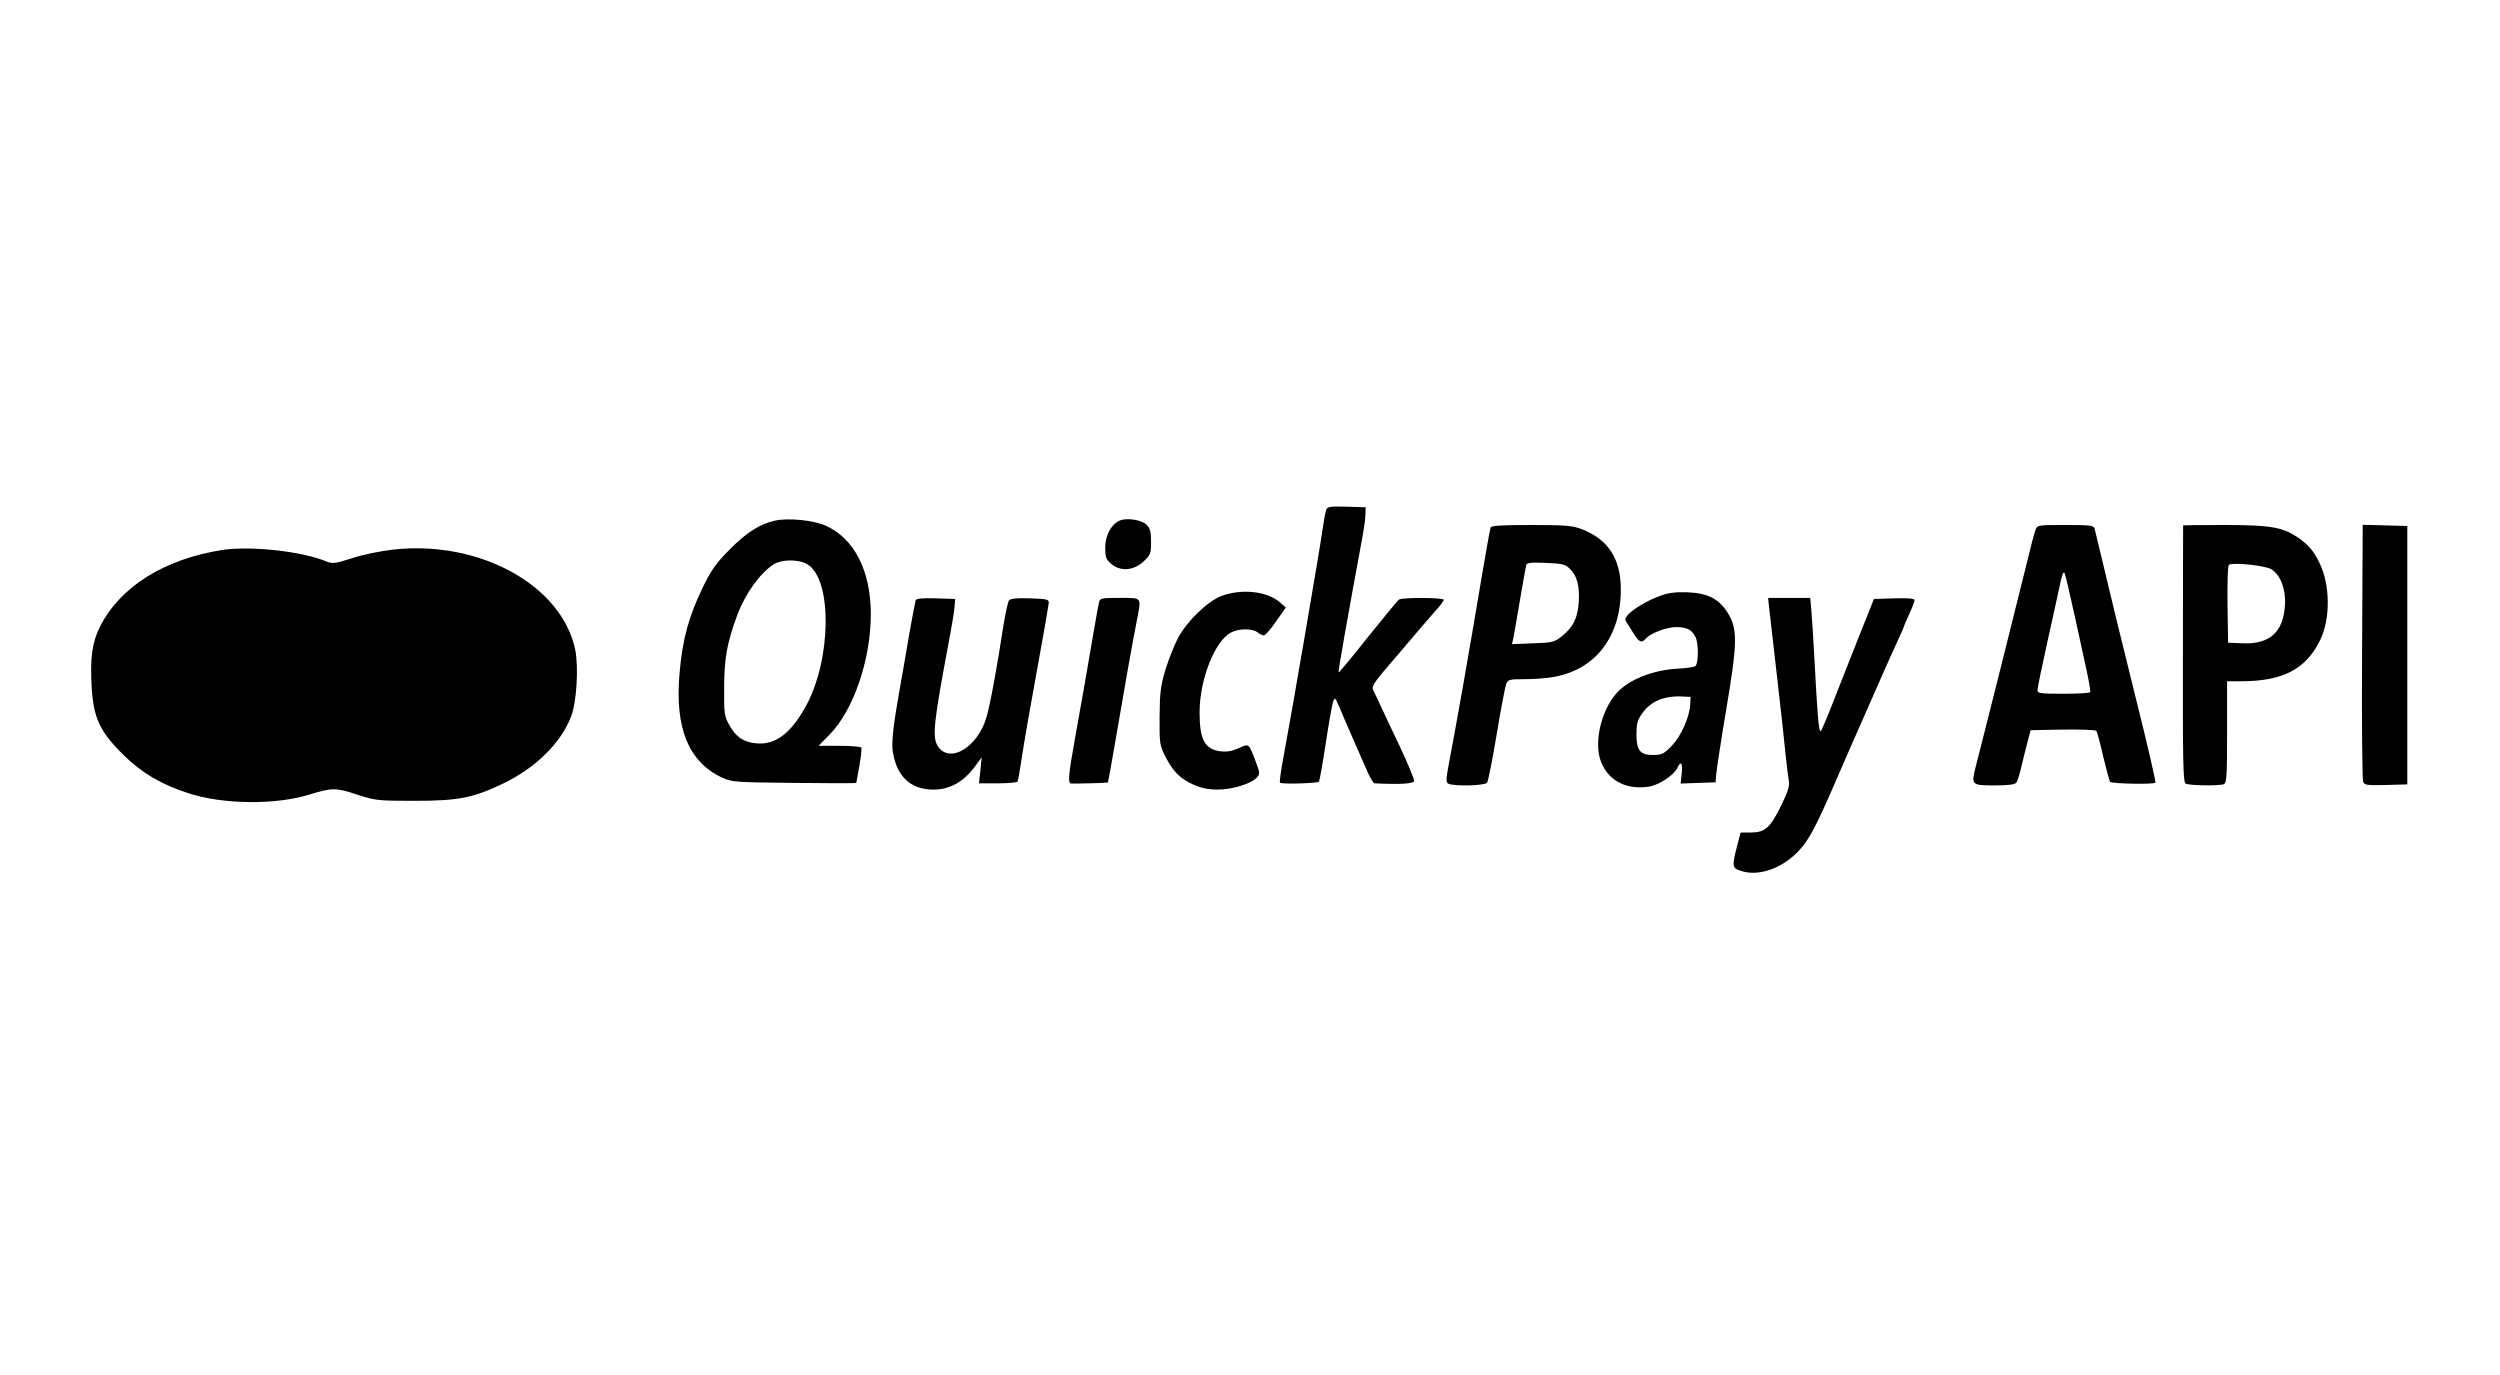 <?xml version="1.0" standalone="no"?>
<!DOCTYPE svg PUBLIC "-//W3C//DTD SVG 20010904//EN"
 "http://www.w3.org/TR/2001/REC-SVG-20010904/DTD/svg10.dtd">
<svg version="1.0" xmlns="http://www.w3.org/2000/svg"
 width="1200pt" height="660pt" viewBox="0 0 1200 660"
 preserveAspectRatio="xMidYMid meet">
<g transform="translate(0,660) scale(0.1,-0.1)"
fill="#000000" stroke="none">
<path d="M6366 4153 c-4 -10 -11 -47 -16 -83 -13 -96 -142 -849 -190 -1108
-12 -63 -19 -116 -16 -119 8 -8 180 -3 187 5 3 4 18 88 33 187 15 99 31 189
36 200 7 18 10 15 25 -20 23 -56 112 -259 140 -322 13 -29 28 -53 32 -53 124
-6 188 -2 191 11 1 8 -29 81 -67 162 -39 81 -80 169 -92 195 -12 26 -27 59
-35 73 -13 26 -10 31 123 185 74 88 153 179 174 203 22 23 39 47 39 52 0 11
-200 12 -215 1 -6 -4 -73 -85 -149 -180 -76 -96 -139 -172 -141 -170 -3 3 42
258 117 663 6 33 12 76 12 95 l1 35 -91 3 c-80 2 -92 0 -98 -15z"/>
<path d="M3720 4101 c-70 -15 -136 -56 -215 -136 -65 -65 -89 -98 -127 -175
-71 -144 -102 -257 -116 -420 -24 -264 43 -428 205 -503 46 -21 62 -22 346
-25 163 -2 297 -2 297 0 1 2 7 39 15 82 8 44 12 83 9 88 -3 4 -50 8 -105 8
l-100 0 54 55 c115 118 197 360 197 579 -1 207 -79 360 -215 422 -57 27 -181
39 -245 25z m156 -210 c120 -73 115 -458 -8 -681 -73 -132 -147 -187 -239
-178 -61 6 -96 30 -129 89 -23 41 -25 53 -24 179 0 139 14 216 63 348 38 102
111 204 176 244 40 24 120 24 161 -1z"/>
<path d="M5374 4101 c-40 -18 -69 -71 -69 -129 0 -46 4 -57 28 -78 44 -38 107
-34 155 10 35 33 37 38 37 95 0 48 -4 65 -21 82 -24 24 -96 35 -130 20z"/>
<path d="M7155 4068 c-3 -7 -23 -120 -45 -250 -58 -347 -118 -688 -156 -887
-13 -70 -14 -85 -3 -92 22 -14 175 -11 187 4 5 6 26 111 46 232 20 121 41 230
46 243 9 20 16 22 87 22 43 0 104 4 136 10 203 33 327 192 327 420 0 149 -61
242 -190 291 -43 16 -77 19 -240 19 -143 0 -192 -3 -195 -12z m379 -197 c36
-34 49 -83 44 -162 -6 -78 -26 -118 -81 -163 -36 -28 -44 -31 -139 -34 l-101
-4 6 23 c3 13 17 96 32 184 15 88 29 166 31 173 3 11 25 13 93 10 78 -3 93 -6
115 -27z"/>
<path d="M9770 4055 c-5 -13 -19 -64 -30 -112 -23 -95 -229 -918 -256 -1021
-23 -90 -22 -92 89 -92 64 0 98 4 105 13 6 6 18 46 27 87 10 41 23 95 30 120
l12 45 153 3 c85 1 157 -1 162 -6 4 -4 19 -59 33 -122 15 -63 30 -119 34 -123
9 -9 208 -13 217 -4 3 3 -37 178 -90 389 -83 336 -113 457 -182 748 -9 36 -18
73 -20 83 -5 15 -20 17 -140 17 -134 0 -135 0 -144 -25z m185 -395 c21 -96 48
-220 60 -275 12 -55 20 -103 18 -107 -2 -5 -60 -8 -129 -8 -114 0 -124 2 -124
18 0 10 22 117 49 238 27 120 54 246 61 278 8 39 15 55 20 45 4 -8 24 -93 45
-189z"/>
<path d="M10479 4078 c0 -2 -1 -279 -1 -616 -1 -519 1 -615 13 -623 16 -10
159 -12 183 -3 14 5 16 37 16 250 l0 244 68 0 c201 0 312 59 380 200 48 101
47 260 -3 365 -29 62 -58 94 -111 129 -71 46 -130 56 -346 56 -109 0 -198 -1
-199 -2z m425 -211 c43 -29 69 -97 64 -171 -8 -130 -73 -189 -203 -184 l-70 3
-3 184 c-1 106 1 187 7 190 21 13 177 -4 205 -22z"/>
<path d="M11338 3473 c-2 -334 1 -616 5 -626 7 -16 20 -17 110 -15 l102 3 0
620 0 620 -107 3 -107 3 -3 -608z"/>
<path d="M1066 3960 c-278 -44 -488 -176 -585 -366 -39 -77 -49 -150 -41 -292
9 -149 39 -214 154 -327 86 -85 181 -141 312 -183 166 -54 417 -56 579 -6 110
34 128 34 235 -2 81 -26 94 -28 270 -28 211 0 281 14 425 83 156 75 277 194
326 321 27 68 37 238 20 322 -65 309 -459 526 -873 480 -62 -7 -150 -25 -200
-42 -83 -26 -92 -27 -124 -14 -115 48 -364 75 -498 54z"/>
<path d="M5862 3739 c-67 -26 -166 -122 -209 -204 -17 -33 -44 -101 -59 -150
-23 -77 -27 -109 -28 -225 -1 -129 1 -137 27 -190 38 -74 72 -108 135 -136 38
-17 71 -24 117 -24 70 0 161 28 188 58 15 17 15 22 -4 72 -36 95 -32 92 -85
68 -35 -15 -57 -18 -89 -14 -73 11 -97 58 -97 186 0 158 73 344 151 384 38 20
101 20 127 1 10 -8 24 -15 31 -15 6 0 33 30 58 67 l47 67 -31 27 c-63 52 -183
64 -279 28z"/>
<path d="M7974 3742 c-62 -22 -132 -63 -159 -92 -15 -17 -17 -24 -7 -38 6 -9
22 -34 34 -54 25 -41 39 -46 57 -24 23 27 100 56 148 56 51 -1 73 -12 91 -47
16 -29 15 -128 0 -140 -7 -5 -41 -10 -76 -12 -124 -5 -245 -52 -304 -120 -73
-83 -108 -236 -74 -325 35 -93 121 -138 230 -122 50 8 121 55 138 91 16 36 26
22 20 -30 l-5 -46 84 3 84 3 3 40 c2 22 23 162 48 310 54 320 55 385 8 462
-42 68 -96 96 -193 100 -54 2 -91 -2 -127 -15z m139 -523 c-3 -61 -43 -151
-88 -198 -37 -39 -47 -44 -87 -45 -65 -1 -83 21 -83 99 0 49 5 69 25 97 40 60
104 88 190 85 l45 -2 -2 -36z"/>
<path d="M4395 3718 c-2 -7 -16 -78 -30 -158 -13 -80 -34 -197 -45 -260 -32
-178 -41 -261 -35 -305 18 -121 85 -185 195 -185 80 0 146 37 202 114 l30 41
-6 -62 -7 -63 90 0 c49 0 92 4 95 8 3 5 12 58 21 118 9 60 41 246 72 414 31
168 56 314 57 325 1 18 -6 20 -90 23 -65 2 -94 -1 -101 -10 -5 -7 -17 -62 -27
-123 -29 -191 -63 -378 -81 -438 -42 -144 -177 -225 -233 -139 -29 44 -21 112
58 532 11 58 21 121 22 140 l3 35 -93 3 c-68 2 -94 -1 -97 -10z"/>
<path d="M5275 3708 c-3 -13 -14 -75 -25 -138 -29 -171 -69 -401 -91 -520 -30
-166 -34 -210 -18 -211 33 -1 174 3 177 5 1 2 16 82 32 177 43 252 89 513 106
596 23 120 29 113 -81 113 -90 0 -95 -1 -100 -22z"/>
<path d="M8493 3673 c4 -32 20 -177 37 -323 17 -146 35 -310 40 -365 6 -55 13
-114 16 -131 5 -25 -3 -51 -34 -116 -54 -110 -78 -133 -145 -134 l-52 0 -17
-65 c-25 -97 -24 -106 18 -119 82 -28 192 9 271 89 55 55 89 120 193 361 18
41 40 93 50 115 139 317 208 473 236 533 19 41 34 75 34 78 0 2 11 28 25 58
14 30 25 60 25 66 0 7 -32 10 -97 8 l-98 -3 -66 -165 c-36 -91 -92 -234 -125
-317 -32 -84 -62 -153 -65 -153 -9 0 -16 83 -29 335 -6 110 -13 224 -16 253
l-5 52 -101 0 -101 0 6 -57z"/>
</g>
</svg>
